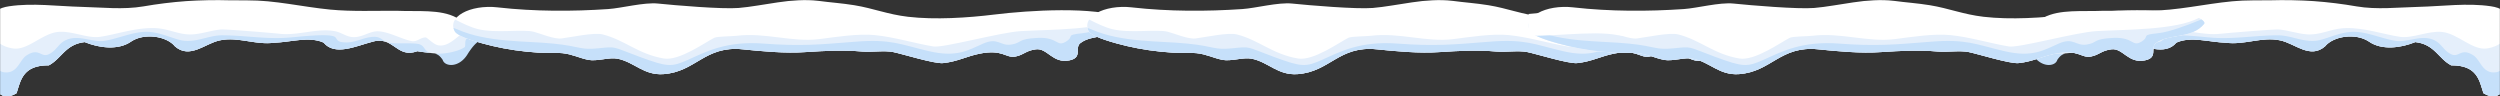 <svg width="1920" height="74" fill="none" xmlns="http://www.w3.org/2000/svg"><rect width="100%" height="100%" fill="#333333" stroke="none"/><mask id="a" style="mask-type:alpha" maskUnits="userSpaceOnUse" x="0" y="0" width="1920" height="74"><path fill="#D9D9D9" d="M0 0h1920v74H0z"/></mask><g mask="url(#a)"><g clip-path="url(#b)"><path d="M176.452.154c-22.409-.687-44.747 1.001-66.317 4.758-15.564 2.642-31.775.754-47.614.363-18.368-.458-37.337-3.138-55.466-.467C-9.072 7.125-9.695 18.11-8.7 26.31c.156 10.147 2.95 20.188 4.76 30.201-3.31 6.485 2.302 23.84 16.654 15.058 3.142-9.298 4.377-21.542 24.784-21.4C47.51 44.85 50.16 33.97 65.099 32.32c10.852 4.405 25.563 6.598 35.635-.45 10.216-6.76 27.23-4.128 33.585 3.663 11.618 10.127 23.237-2.346 34.795-4.587 13.849-2.86 27.41 3.805 41.498 1.85 12.722-.391 26.93-5.102 37.973-.048 8.549 10.385 24.88 2.604 36.498-.42 17.254-5.654 19.161 12.97 35.443 6.962 12.794 2.365 16.966.111 21.474 6.71 1.487 5.369 13.929 1.02 20.5-10.5 6.559-10.099 1.237-8.5 0-10-5.276-6.399-1.423-7.104-11.986-11.986-12.338-6.599-30.036-4.53-45.131-5.216-17.35-.143-34.652.686-51.882-.944C232.027 5.265 211.44.164 189.462.21c-4.341-.067-8.669-.067-13.01-.067v.01Z" fill="#fff"/><path d="M117.893 21.58c-13.932-.305-28.177 4.74-41.054 6.704-9.424 1.44-21.798-4.825-32.302-3.757C32.26 25.777 21.23 38.927 9.934 37.2-.078 35.684-5.474 29.81-8.963 23.268c.048 1.04.132 2.06.252 3.032.156 10.147 2.962 20.188 4.76 30.201-3.31 6.485 2.302 23.84 16.654 15.058 3.142-9.298 4.377-21.542 24.784-21.4C47.5 44.84 50.15 33.959 65.09 32.3c10.85 4.405 25.563 6.599 35.634-.448 10.216-6.761 27.23-4.13 33.585 3.661 11.618 10.128 23.237-2.346 34.795-4.587 13.849-2.86 27.41 3.805 41.51 1.85 12.722-.39 26.93-5.101 37.973-.047 8.549 10.385 24.88 2.603 36.498-.42 17.254-5.655 19.173 12.97 35.443 6.962 12.794 2.365 14.977-.86 19.473 5.73 1.487 5.369 14.429 3.02 21-8.5 5-5.665 3.837-7.596 2.5-11-2.626-3.175 2-3-3.897-2.46-7.002 2.488-13.8 13.178-22.805 11.795-4.053-.62-8.513-6.103-10-6.103-3.921 0-6.534 3.681-10.767 2.813-7.878-1.602-18.081-7.514-26.151-7.514-6.738 0-12.973 5.807-20.767 4.224-4.052-.82-7.493-3.404-11.534-4.224-13.717-2.794-28.824 3.614-43.069 1.879-3.801-.468-41.318-3.576-44.615-3.29-7.338.639-14.197 3.194-21.535 3.757-10.095.772-17.625-3.929-27.685-4.692a53.469 53.469 0 0 0-2.782-.133v.028Z" fill="#E5EFFB"/><path d="M112.784 24.431c-10.683-.123-22.433 5.379-32.493 6.914-8.43 1.288-17.83-3.767-26.534-1.64-9.137 2.231-9.377 9.136-16.918 12.206-5.42 2.203-7.099-5.53-16.535.706-5.408 3.576-6.762 14.037-16.918 12.912-3.825-.43-6.607-3.28-8.897-6.876.54 2.623 1.091 5.245 1.559 7.867-3.31 6.485 2.302 23.84 16.654 15.058 3.142-9.298 4.377-21.542 24.784-21.4 10.012-5.32 12.662-16.2 27.601-17.86 10.851 4.406 25.563 6.599 35.635-.448 10.216-6.762 27.23-4.13 33.585 3.662 11.618 10.127 23.237-2.346 34.795-4.587 13.849-2.861 27.41 3.804 41.51 1.85 12.722-.391 26.93-5.102 37.973-.048 8.549 10.385 24.88 2.603 36.498-.42 17.254-5.654 19.172 12.97 35.443 6.962C333.32 41.654 335.504 39.41 340 46c1.487 5.369 12.929 6.487 19.5-5.033 6.559-10.099 8-7.467 7.5-10.467 0-6.503-5.872-1.838-7.5-1.5-3.372 1.162-1.457 6.407-2.704 7.275-5.071 3.481-17.11 5.836-24.615 4.692-6.811-1.04-5.192-5.006-9.617-6.809-4.232-1.716-17.925-.124-24.22-1.411-4.46-.906-5.299-4.463-10.767-4.463-9.005 0-15.539 5.712-25.383 3.996-4.436-.773-2.926-3.481-6.151-4.463-6.751-2.06-27.554.62-35.767 1.173-16.642 1.125-33.153-1.879-49.603-1.879-10.048 0-18.465 5.073-28.837 4.225-7.218-.592-16.258-5.875-26.917-6.81a31.687 31.687 0 0 0-2.123-.104l-.012.01Z" fill="#C6E0FA"/></g><g clip-path="url(#c)"><path d="M1743.55.154c22.41-.687 44.75 1.001 66.32 4.758 15.56 2.642 31.77.754 47.61.363 18.37-.458 37.34-3.138 55.47-.467 16.12 2.317 16.75 13.302 15.75 21.503-.16 10.147-2.95 20.188-4.76 30.201 3.31 6.485-2.3 23.84-16.65 15.058-3.15-9.298-4.38-21.542-24.79-21.4-10.01-5.32-12.66-16.201-27.6-17.85-10.85 4.405-25.56 6.598-35.63-.45-10.22-6.76-27.23-4.128-33.59 3.663-11.62 10.127-23.24-2.346-34.79-4.587-13.85-2.86-27.41 3.805-41.5 1.85-12.72-.391-26.93-5.102-37.98-.048-8.54 10.385-24.87 2.604-36.49-.42-17.26-5.654-19.16 12.97-35.45 6.962-12.79 2.365-16.96.111-21.47 6.71-1.49 5.369-13.93 1.02-20.5-10.5-6.56-10.099-1.24-8.5 0-10 5.28-6.399 1.42-7.104 11.99-11.986 12.33-6.599 30.03-4.53 45.13-5.216 17.35-.143 34.65.686 51.88-.944 21.47-2.089 42.06-7.19 64.04-7.143 4.34-.067 8.67-.067 13.01-.067v.01Z" fill="#fff"/><path d="M1802.11 21.58c13.93-.305 28.17 4.74 41.05 6.704 9.43 1.44 21.8-4.825 32.3-3.757 12.28 1.25 23.31 14.4 34.61 12.673 10.01-1.516 15.4-7.39 18.89-13.932-.05 1.04-.13 2.06-.25 3.032-.15 10.147-2.96 20.188-4.76 30.201 3.31 6.485-2.3 23.84-16.65 15.058-3.14-9.298-4.38-21.542-24.79-21.4-10.01-5.32-12.66-16.201-27.6-17.86-10.85 4.405-25.56 6.599-35.63-.448-10.22-6.761-27.23-4.13-33.59 3.661-11.62 10.128-23.23-2.346-34.79-4.587-13.85-2.86-27.41 3.805-41.51 1.85-12.72-.39-26.93-5.101-37.98-.047-8.55 10.385-24.88 2.603-36.49-.42-17.26-5.655-19.18 12.97-35.45 6.962-12.79 2.365-14.97-.86-19.47 5.73-1.49 5.369-14.43 3.02-21-8.5-5-5.665-3.84-7.596-2.5-11 2.63-3.175-2-3 3.9-2.46 7 2.488 13.8 13.178 22.8 11.795 4.05-.62 8.52-6.103 10-6.103 3.92 0 6.54 3.681 10.77 2.813 7.88-1.602 18.08-7.514 26.15-7.514 6.74 0 12.97 5.807 20.77 4.224 4.05-.82 7.49-3.404 11.53-4.224 13.72-2.794 28.83 3.614 43.07 1.879 3.8-.468 41.32-3.576 44.62-3.29 7.33.639 14.19 3.194 21.53 3.757 10.1.772 17.63-3.929 27.68-4.692.93-.067 1.85-.114 2.79-.133v.028Z" fill="#E5EFFB"/><path d="M1807.22 24.431c10.68-.123 22.43 5.379 32.49 6.914 8.43 1.288 17.83-3.767 26.53-1.64 9.14 2.231 9.38 9.136 16.92 12.206 5.42 2.203 7.1-5.53 16.54.706 5.4 3.576 6.76 14.037 16.91 12.912 3.83-.43 6.61-3.28 8.9-6.876-.54 2.623-1.09 5.245-1.56 7.867 3.31 6.485-2.3 23.84-16.65 15.058-3.14-9.298-4.38-21.542-24.79-21.4-10.01-5.32-12.66-16.2-27.6-17.86-10.85 4.406-25.56 6.599-35.63-.448-10.22-6.762-27.23-4.13-33.59 3.662-11.62 10.127-23.23-2.346-34.79-4.587-13.85-2.861-27.41 3.804-41.51 1.85-12.72-.391-26.93-5.102-37.98-.048-8.54 10.385-24.87 2.603-36.49-.42-17.26-5.654-19.18 12.97-35.45 6.962-12.79 2.365-14.97.122-19.47 6.711-1.49 5.369-12.93 6.487-19.5-5.033-6.56-10.099-8-7.467-7.5-10.467 0-6.503 5.87-1.838 7.5-1.5 3.37 1.162 1.46 6.407 2.7 7.275 5.08 3.481 17.11 5.836 24.62 4.692 6.81-1.04 5.19-5.006 9.62-6.809 4.23-1.716 17.92-.124 24.22-1.411 4.46-.906 5.3-4.463 10.76-4.463 9.01 0 15.54 5.712 25.39 3.996 4.43-.773 2.92-3.481 6.15-4.463 6.75-2.06 27.55.62 35.76 1.173 16.65 1.125 33.16-1.879 49.61-1.879 10.04 0 18.46 5.073 28.83 4.225 7.22-.592 16.26-5.875 26.92-6.81a31.93 31.93 0 0 1 2.12-.104l.02.01Z" fill="#C6E0FA"/></g><g clip-path="url(#d)"><path d="M382.452 5.69c28.14 3.167 57.377 3.136 84.674 1.27 10.191-.697 27.552-5.324 38.203-4.23 13.291 1.365 49.222 4.429 61.956 3.387 18.172-1.49 41.717-8.128 60.922-5.502 9.031 1.24 18.474 1.844 27.886 3.386 14.865 2.439 25.565 7.045 41.304 8.889 20.652 2.417 45.978.781 66.089-1.699 27.139-3.334 77.282-6.419 99.126 2.543 2.242.917 5.294 3.23 4.134 4.658-9.476 11.66-28.045 7.336-37.171 14.818-4.372 3.584 2.099 11.004-8.267 13.13-12.909 2.646-16.916-9.681-25.819-8.472-7.917 1.084-8.966 4.168-15.485 5.502-7.71 1.584-9.57-5.867-27.885-2.115-9.873 2.021-16.932 6.075-27.886 7.2-6.486.667-31.192-7.034-38.203-8.472-6.932-1.427-16.217.198-23.752-.427-14.579-1.198-28.697-.584-43.371.427-16.041 1.094-33.498-.573-48.538-2.115-29.141-2.99-35.961 17.35-60.922 19.059-15.056 1.032-22.242-9.222-35.103-11.859-6.598-1.354-15.692 2.282-22.719.844-6.773-1.386-12.21-4.324-19.618-5.085-5.946-.604-12.481-.062-18.586-.427-11.812-.688-24.372-2.563-35.103-5.085-8.458-1.98-26.375-6.846-28.919-11.015-6.693-10.962 11.335-21.08 33.037-18.631l.016.02Z" fill="#fff"/><path d="M862.66 13.765c2.241.938 5.23 3.22 4.086 4.627-9.476 11.66-28.045 7.336-37.171 14.818-4.372 3.585 2.099 11.004-8.267 13.13-12.909 2.647-16.916-9.691-25.819-8.472-7.917 1.084-8.966 4.168-15.485 5.502-7.71 1.584-9.57-5.867-27.885-2.115-9.873 2.021-16.932 6.075-27.886 7.2-6.486.667-31.192-7.034-38.203-8.472-6.932-1.427-16.217.198-23.752-.427-14.579-1.198-28.697-.583-43.371.427-16.041 1.095-33.514-.573-48.537-2.115-29.142-2.99-35.962 17.35-60.923 19.06-15.055 1.03-22.241-9.223-35.103-11.86-6.598-1.354-15.692 2.283-22.719.845-6.773-1.386-12.21-4.325-19.618-5.085-5.946-.605-12.481-.063-18.585-.428-11.813-.688-24.373-2.563-35.104-5.085-8.458-1.98-26.375-6.846-28.919-11.014-2.003-3.283-1.749-6.482.111-9.295 5.708 2.907 11.686 5.866 17.536 7.335 13.657 3.44 34.102-.145 42.83 2.053 5.024 1.261 15.612 5.867 21.415 5.127 7.663-.958 24.849-4.783 31.606-3.074 16.82 4.23 27.425 15.204 46.916 18.476 11.876 1.99 31.669-12.338 38.76-15.902 2.258-1.136 13.673-1.084 17.329-1.542 21.495-2.7 42.671 5.148 63.228 2.563 12.559-1.584 29.793-4.387 42.83-3.074 14.912 1.5 30.318 6.284 44.865 8.722 7.599 1.272 51.351-10.91 67.313-11.796 22.417-1.25 61.367-.813 78.522-10.139v.01Z" fill="#E5EFFB"/><path d="M864.758 14.953c1.558 1.074 2.783 2.46 1.988 3.44-9.476 11.66-28.045 7.335-37.171 14.817-4.372 3.585 2.099 11.004-8.267 13.13-12.909 2.647-16.915-9.691-25.819-8.472-7.917 1.084-8.966 4.168-15.484 5.502-7.711 1.584-9.571-5.867-27.886-2.115-9.873 2.021-16.932 6.075-27.886 7.2-6.486.667-31.192-7.034-38.203-8.472-6.932-1.427-16.217.198-23.752-.427-14.579-1.198-28.697-.583-43.371.427-16.041 1.095-33.514-.573-48.537-2.115-29.142-2.99-35.962 17.35-60.923 19.06-15.055 1.03-22.241-9.223-35.103-11.86-6.598-1.354-15.692 2.283-22.719.845-6.772-1.386-12.21-4.325-19.618-5.086-5.946-.604-12.48-.062-18.585-.427-11.813-.688-24.373-2.563-35.104-5.085-8.458-1.98-26.375-6.846-28.919-11.014-.588-.97-.922-1.928-1.145-2.866.986.344 1.972.677 3.037 1.146 23.068 10.16 51.924 8.712 73.546 10.88 21.637 2.177 20.19 5.074 34.61 3.626 14.42-1.449 10.096-1.449 31.733 6.533 21.638 7.982 24.515 7.982 37.488 2.178 12.973-5.804 28.84-14.516 57.695-12.338 28.84 2.178 43.26.73 70.668-1.448 27.409-2.178 34.611 2.178 56.248 7.252 21.638 5.075 30.287-.73 41.829-5.804 11.542-5.075 12.973 2.178 21.637.73 8.649-1.449 4.325-4.356 20.191-5.086 15.867-.729 14.42 7.253 21.638 2.908 7.218-4.356-1.447-5.075 12.973-6.534 8.315-.834 22.369-6.106 33.195-10.545l.016.02Z" fill="#C6E0FA"/></g><g clip-path="url(#e)"><path d="M869.452 5.69c28.14 3.167 57.376 3.136 84.674 1.27 10.191-.697 27.552-5.324 38.203-4.23 13.291 1.365 49.221 4.429 61.961 3.387 18.17-1.49 41.71-8.128 60.92-5.502 9.03 1.24 18.47 1.844 27.88 3.386 14.87 2.439 25.57 7.045 41.31 8.889 20.65 2.417 45.97.781 66.09-1.699 27.13-3.334 77.28-6.419 99.12 2.543 2.24.917 5.3 3.23 4.14 4.658-9.48 11.66-28.05 7.336-37.17 14.818-4.38 3.584 2.09 11.004-8.27 13.13-12.91 2.646-16.92-9.681-25.82-8.472-7.92 1.084-8.97 4.168-15.49 5.502-7.71 1.584-9.57-5.867-27.88-2.115-9.87 2.021-16.93 6.075-27.89 7.2-6.48.667-31.19-7.034-38.2-8.472-6.93-1.427-16.22.198-23.75-.427-14.58-1.198-28.7-.584-43.37.427-16.04 1.094-33.5-.573-48.54-2.115-29.14-2.99-35.96 17.35-60.923 19.059-15.056 1.032-22.242-9.222-35.103-11.859-6.598-1.354-15.692 2.282-22.719.844-6.773-1.386-12.21-4.324-19.618-5.085-5.946-.604-12.481-.062-18.586-.427-11.812-.688-24.372-2.563-35.103-5.085-8.458-1.98-26.375-6.846-28.919-11.015-6.693-10.962 11.335-21.08 33.037-18.631l.016.02Z" fill="#fff"/><path d="M1349.66 13.765c2.24.938 5.23 3.22 4.09 4.627-9.48 11.66-28.05 7.336-37.17 14.818-4.38 3.585 2.09 11.004-8.27 13.13-12.91 2.647-16.92-9.691-25.82-8.472-7.92 1.084-8.97 4.168-15.49 5.502-7.71 1.584-9.57-5.867-27.88-2.115-9.87 2.021-16.93 6.075-27.89 7.2-6.48.667-31.19-7.034-38.2-8.472-6.93-1.427-16.22.198-23.75-.427-14.58-1.198-28.7-.583-43.37.427-16.04 1.095-33.52-.573-48.54-2.115-29.14-2.99-35.96 17.35-60.923 19.06-15.055 1.03-22.241-9.223-35.103-11.86-6.598-1.354-15.692 2.283-22.719.845-6.773-1.386-12.21-4.325-19.618-5.085-5.946-.605-12.481-.063-18.585-.428-11.813-.688-24.373-2.563-35.104-5.085-8.458-1.98-26.375-6.846-28.919-11.014-2.003-3.283-1.749-6.482.111-9.295 5.708 2.907 11.686 5.866 17.536 7.335 13.657 3.44 34.102-.145 42.83 2.053 5.024 1.261 15.612 5.867 21.415 5.127 7.663-.958 24.849-4.783 31.606-3.074 16.82 4.23 27.425 15.204 46.916 18.476 11.877 1.99 31.667-12.338 38.757-15.902 2.26-1.136 13.68-1.084 17.33-1.542 21.5-2.7 42.67 5.148 63.23 2.563 12.56-1.584 29.79-4.387 42.83-3.074 14.91 1.5 30.32 6.284 44.86 8.722 7.6 1.272 51.36-10.91 67.32-11.796 22.41-1.25 61.37-.813 78.52-10.139v.01Z" fill="#E5EFFB"/><path d="M1351.76 14.953c1.56 1.074 2.78 2.46 1.99 3.44-9.48 11.66-28.05 7.335-37.17 14.817-4.38 3.585 2.09 11.004-8.27 13.13-12.91 2.647-16.92-9.691-25.82-8.472-7.92 1.084-8.97 4.168-15.49 5.502-7.71 1.584-9.57-5.867-27.88-2.115-9.87 2.021-16.93 6.075-27.89 7.2-6.48.667-31.19-7.034-38.2-8.472-6.93-1.427-16.22.198-23.75-.427-14.58-1.198-28.7-.583-43.37.427-16.04 1.095-33.52-.573-48.54-2.115-29.14-2.99-35.96 17.35-60.923 19.06-15.055 1.03-22.241-9.223-35.103-11.86-6.598-1.354-15.692 2.283-22.719.845-6.772-1.386-12.21-4.325-19.618-5.086-5.946-.604-12.48-.062-18.585-.427-11.813-.688-24.373-2.563-35.104-5.085-8.458-1.98-26.375-6.846-28.919-11.014-.588-.97-.922-1.928-1.145-2.866.986.344 1.972.677 3.037 1.146 23.068 10.16 51.924 8.712 73.546 10.88 21.637 2.177 20.19 5.074 34.61 3.626 14.42-1.449 10.096-1.449 31.733 6.533 21.638 7.982 24.52 7.982 37.49 2.178 12.97-5.804 28.84-14.516 57.69-12.338 28.84 2.178 43.26.73 70.67-1.448 27.41-2.178 34.61 2.178 56.25 7.252 21.64 5.075 30.29-.73 41.83-5.804 11.54-5.075 12.97 2.178 21.64.73 8.64-1.449 4.32-4.356 20.19-5.086 15.86-.729 14.42 7.253 21.63 2.908 7.22-4.356-1.44-5.075 12.98-6.534 8.31-.834 22.37-6.106 33.19-10.545l.02.02Z" fill="#C6E0FA"/></g><g clip-path="url(#f)"><path d="M1208.45 5.69c28.14 3.167 57.38 3.136 84.68 1.27 10.19-.697 27.55-5.324 38.2-4.23 13.29 1.365 49.22 4.429 61.96 3.387 18.17-1.49 41.71-8.128 60.92-5.502 9.03 1.24 18.47 1.844 27.88 3.386 14.87 2.439 25.57 7.045 41.31 8.889 20.65 2.417 45.97.781 66.09-1.699 27.13-3.334 77.28-6.419 99.12 2.543 2.24.917 5.3 3.23 4.14 4.658-9.48 11.66-28.05 7.336-37.17 14.818-4.38 3.584 2.09 11.004-8.27 13.13-12.91 2.646-16.92-9.681-25.82-8.472-7.92 1.084-8.97 4.168-15.49 5.502-7.71 1.584-9.57-5.867-27.88-2.115-9.87 2.021-16.93 6.075-27.89 7.2-6.48.667-31.19-7.034-38.2-8.472-6.93-1.427-16.22.198-23.75-.427-14.58-1.198-28.7-.584-43.37.427-16.04 1.094-33.5-.573-48.54-2.115-29.14-2.99-35.96 17.35-60.92 19.059-15.06 1.032-22.24-9.222-35.11-11.859-6.59-1.354-15.69 2.282-22.71.844-6.78-1.386-12.21-4.324-19.62-5.085-5.95-.604-12.48-.062-18.59-.427-11.81-.688-24.37-2.563-35.1-5.085-8.46-1.98-26.38-6.846-28.92-11.015-6.69-10.962 11.33-21.08 33.04-18.631l.01.02Z" fill="#fff"/><path d="M1688.66 13.765c2.24.938 5.23 3.22 4.09 4.627-9.48 11.66-28.05 7.336-37.17 14.818-4.38 3.585 2.09 11.004-8.27 13.13-12.91 2.647-16.92-9.691-25.82-8.472-7.92 1.084-8.97 4.168-15.49 5.502-7.71 1.584-9.57-5.867-27.88-2.115-9.87 2.021-16.93 6.075-27.89 7.2-6.48.667-31.19-7.034-38.2-8.472-6.93-1.427-16.22.198-23.75-.427-14.58-1.198-28.7-.583-43.37.427-16.04 1.095-33.52-.573-48.54-2.115-29.14-2.99-35.96 17.35-60.92 19.06-15.06 1.03-22.24-9.223-35.11-11.86-6.59-1.354-15.69 2.283-22.71.845-6.78-1.386-12.21-4.325-19.62-5.085-5.95-.605-12.48-.063-18.59-.428-11.81-.688-24.37-2.563-35.1-5.085-8.46-1.98-26.38-6.846-28.92-11.014-2-3.283-1.75-6.482.11-9.295 5.71 2.907 11.69 5.866 17.54 7.335 13.65 3.44 34.1-.145 42.83 2.053 5.02 1.261 15.61 5.867 21.41 5.127 7.66-.958 24.85-4.783 31.61-3.074 16.82 4.23 27.42 15.204 46.91 18.476 11.88 1.99 31.67-12.338 38.76-15.902 2.26-1.136 13.68-1.084 17.33-1.542 21.5-2.7 42.67 5.148 63.23 2.563 12.56-1.584 29.79-4.387 42.83-3.074 14.91 1.5 30.32 6.284 44.86 8.722 7.6 1.272 51.36-10.91 67.32-11.796 22.41-1.25 61.37-.813 78.52-10.139v.01Z" fill="#E5EFFB"/><path d="M1690.76 14.953c1.56 1.074 2.78 2.46 1.99 3.44-9.48 11.66-28.05 7.335-37.17 14.817-4.38 3.585 2.09 11.004-8.27 13.13-12.91 2.647-16.92-9.691-25.82-8.472-7.92 1.084-8.97 4.168-15.49 5.502-7.71 1.584-9.57-5.867-27.88-2.115-9.87 2.021-16.93 6.075-27.89 7.2-6.48.667-31.19-7.034-38.2-8.472-6.93-1.427-16.22.198-23.75-.427-14.58-1.198-28.7-.583-43.37.427-16.04 1.095-33.52-.573-48.54-2.115-29.14-2.99-35.96 17.35-60.92 19.06-15.06 1.03-22.24-9.223-35.11-11.86-6.59-1.354-15.69 2.283-22.71.845-6.78-1.386-12.21-4.325-19.62-5.086-5.95-.604-12.48-.062-18.59-.427-11.81-.688-24.37-2.563-35.1-5.085-8.46-1.98-26.38-6.846-28.92-11.014-.59-.97-.92-1.928-1.15-2.866.99.344 1.98.677 3.04 1.146 23.07 10.16 51.92 8.712 73.55 10.88 21.63 2.177 20.19 5.074 34.61 3.626 14.42-1.449 10.09-1.449 31.73 6.533s24.52 7.982 37.49 2.178c12.97-5.804 28.84-14.516 57.69-12.338 28.84 2.178 43.26.73 70.67-1.448 27.41-2.178 34.61 2.178 56.25 7.252 21.64 5.075 30.29-.73 41.83-5.804 11.54-5.075 12.97 2.178 21.64.73 8.64-1.449 4.32-4.356 20.19-5.086 15.86-.729 14.42 7.253 21.63 2.908 7.22-4.356-1.44-5.075 12.98-6.534 8.31-.834 22.37-6.106 33.19-10.545l.02.02Z" fill="#C6E0FA"/><path d="M1178.85 10.293C1195.19 8.543 1222 11.5 1231 12.5c8.5 0 43.29 7.96 41 10.5-4.5 5-22.15 5.47-29.5 4-20-4-55 2.206-77.5 0-21.9-2.147-41.49-7.662-40-9 5-4.5 39.85-6.207 53.85-7.707Z" fill="#fff"/></g></g><defs><clipPath id="b"><path fill="#fff" transform="translate(-9)" d="M0 0h376v74H0z"/></clipPath><clipPath id="c"><path fill="#fff" transform="matrix(-1 0 0 1 1929 0)" d="M0 0h376v74H0z"/></clipPath><clipPath id="d"><path fill="#fff" transform="matrix(-1 0 0 1 867 0)" d="M0 0h519v57H0z"/></clipPath><clipPath id="e"><path fill="#fff" transform="matrix(-1 0 0 1 1354 0)" d="M0 0h519v57H0z"/></clipPath><clipPath id="f"><path fill="#fff" transform="matrix(-1 0 0 1 1693 0)" d="M0 0h519v57H0z"/></clipPath></defs></svg>